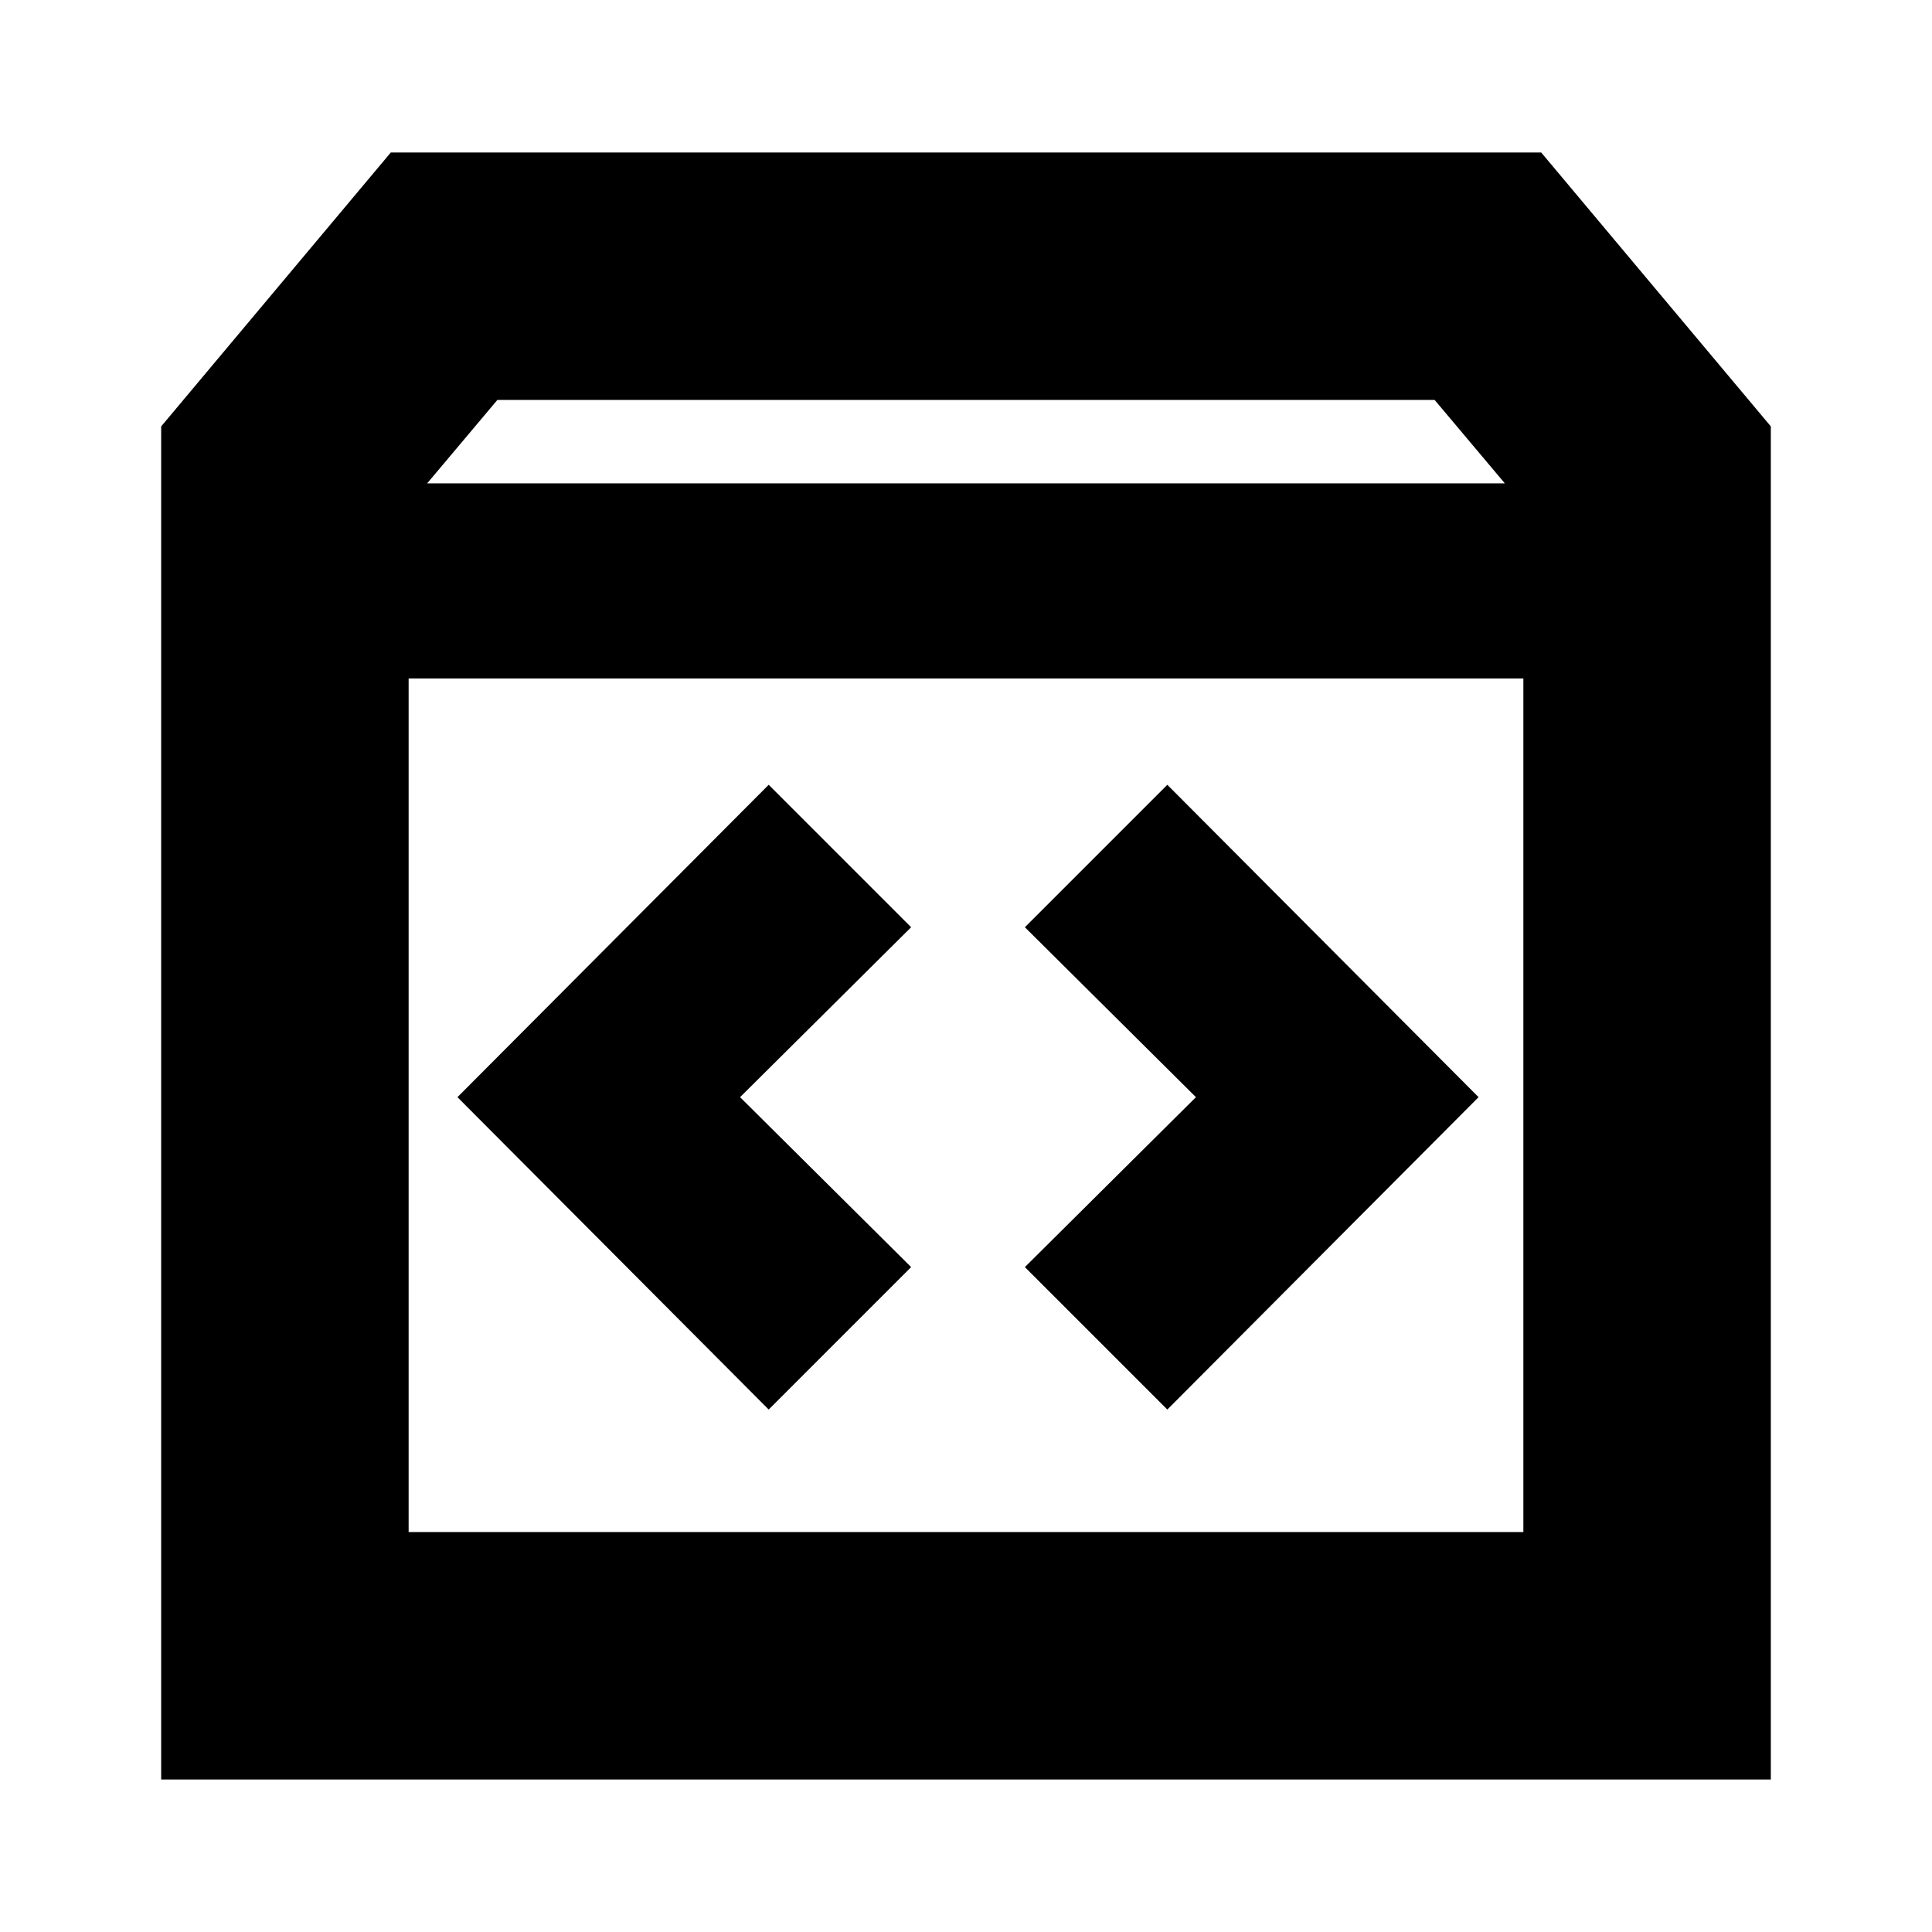<svg xmlns="http://www.w3.org/2000/svg" height="24" viewBox="0 -960 960 960" width="24"><path d="M80.087-75.782V-748.13l114.087-136.088h571.652L879.913-748.13v672.348H80.086ZM212.26-719.826h535.478L712.87-761.26H247.13l-34.869 41.434Zm-9.217 521.086h553.912v-424.13H203.044v424.13Zm391.217-216.086-85 84.435 70.782 70.782 154.652-155.217-154.652-155.217-70.782 70.782 85 84.435Zm-226.522 0 85-84.435-70.782-70.782-154.652 155.217 154.652 155.217 70.782-70.782-85-84.435ZM203.044-198.74v-424.13 424.13Z"/></svg>